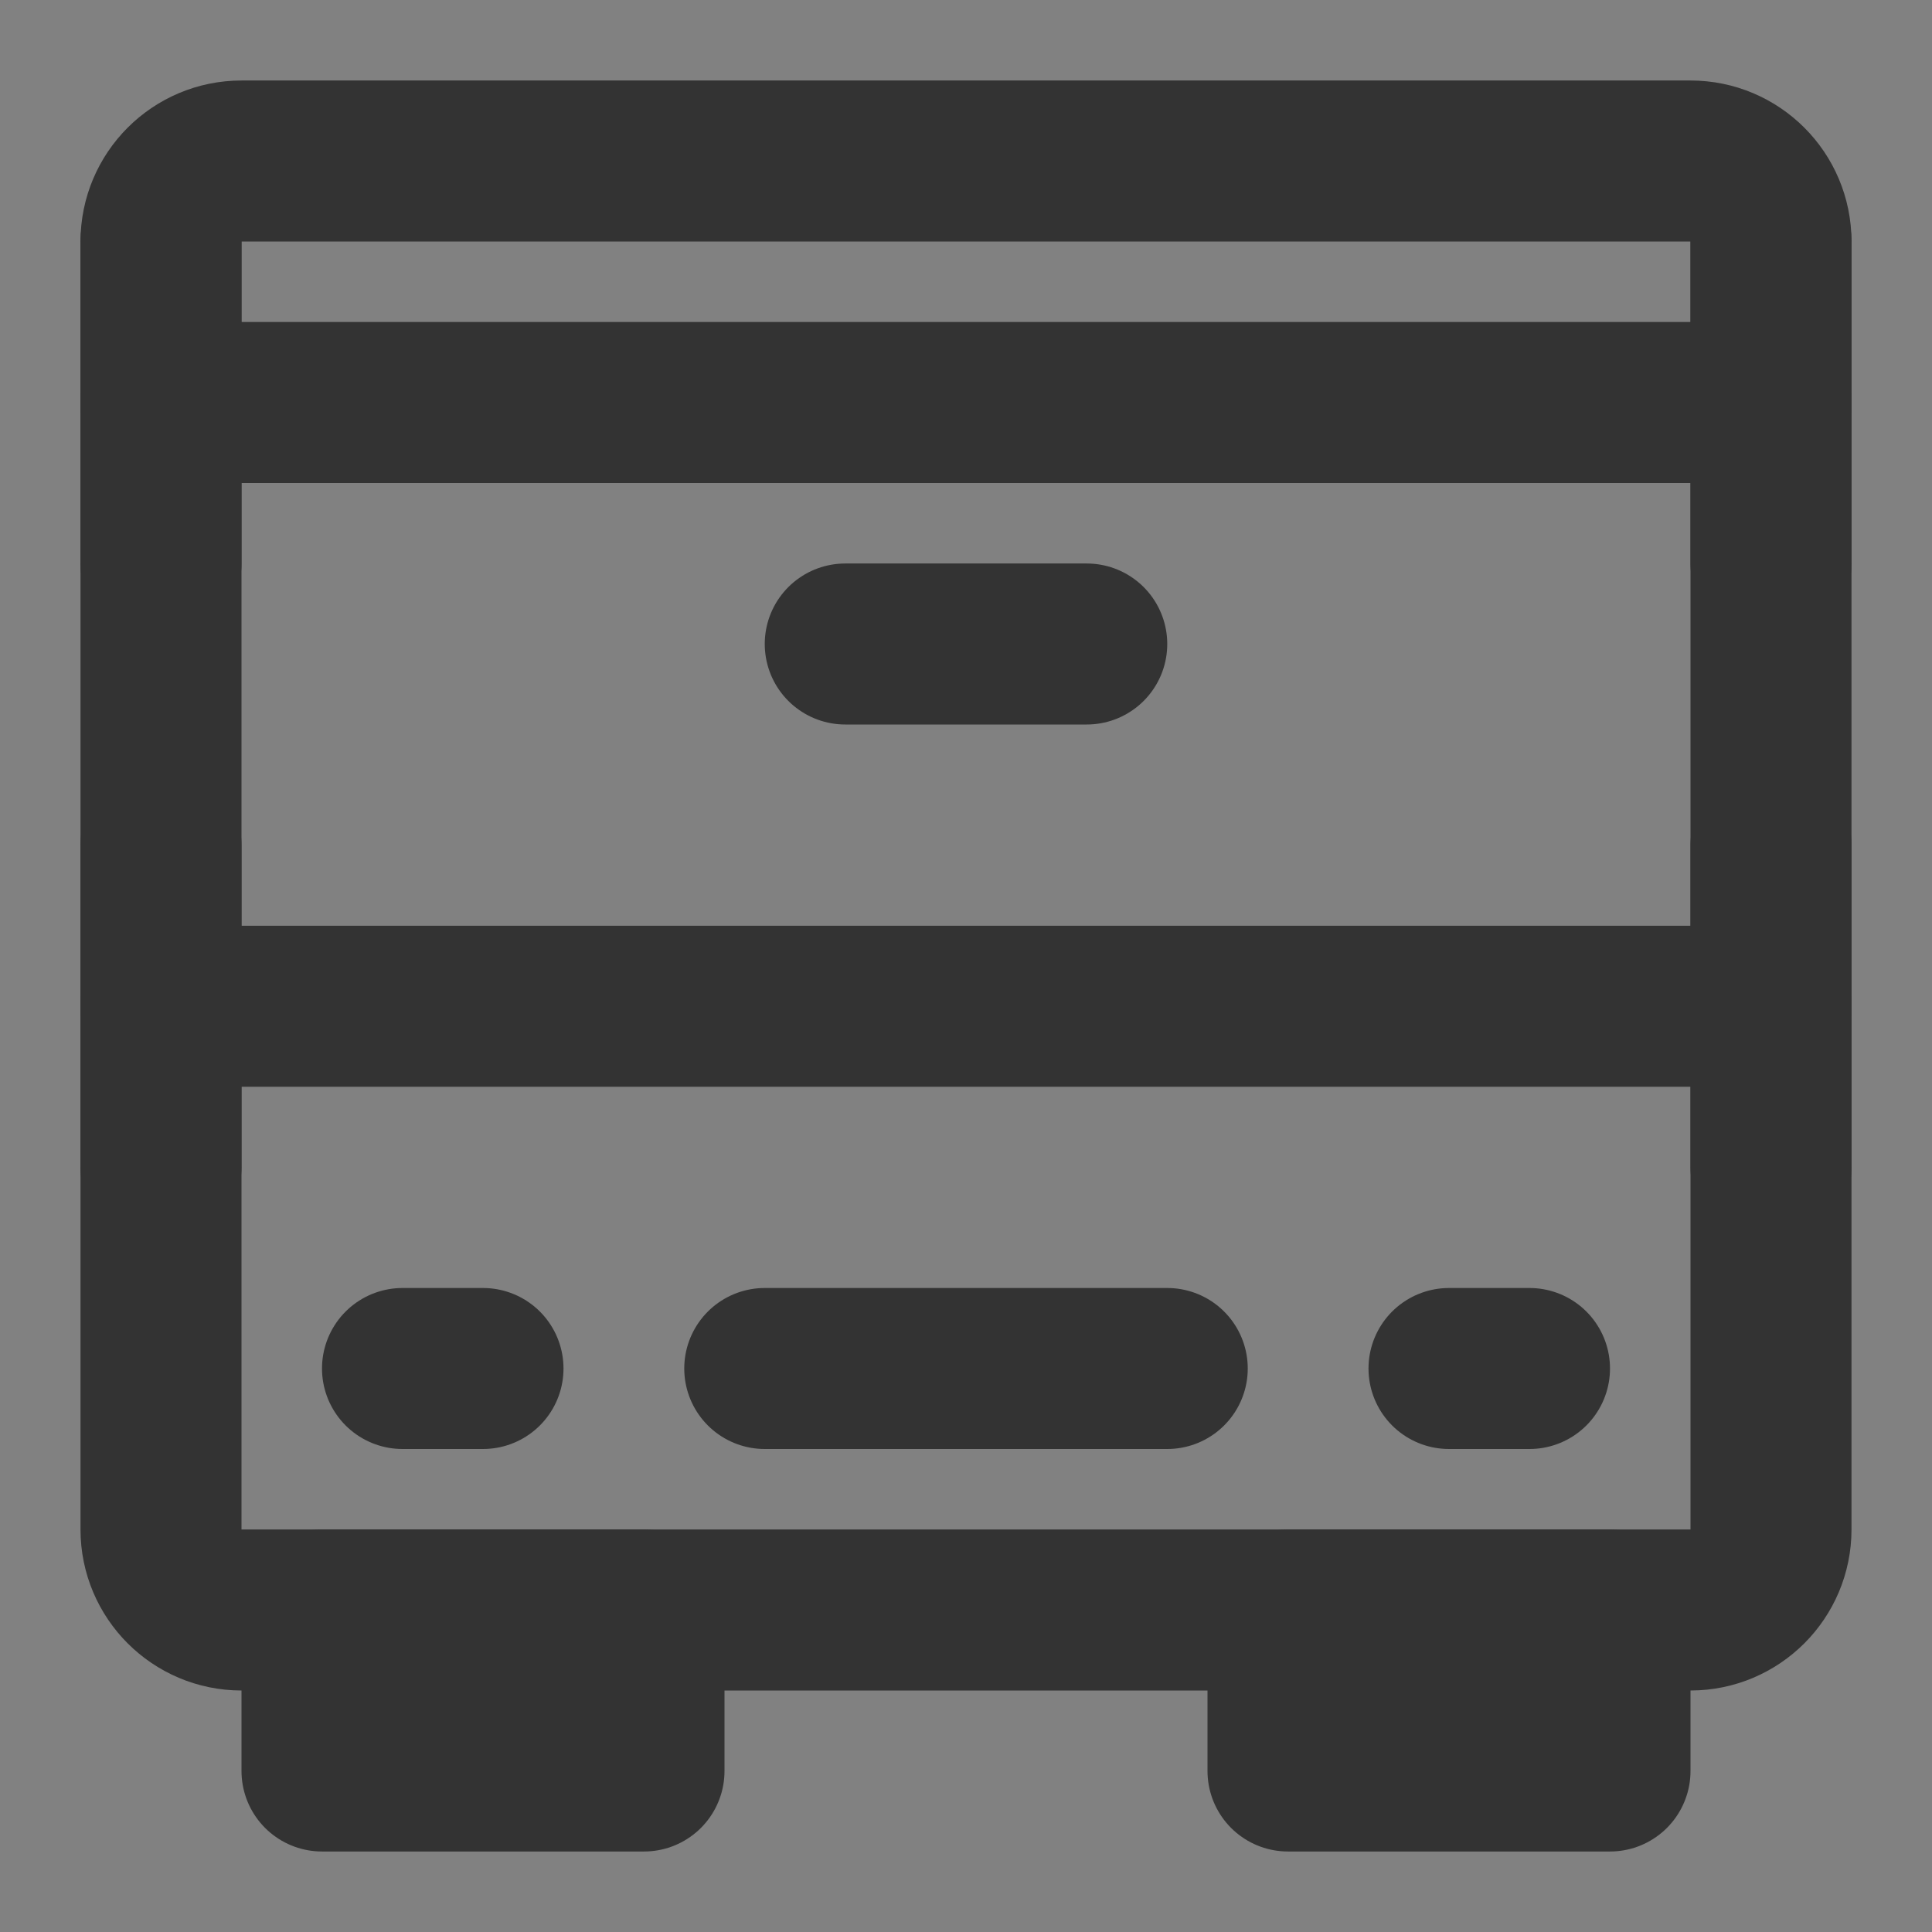 <svg width="24" height="24" viewBox="0 0 24 24" fill="none" xmlns="http://www.w3.org/2000/svg">
<rect x="0" y="0" width="24" height="24" fill="#808080" stroke="none"/>
<g clip-path="url(#clip0_201_41829)">
<path d="M24 0H0V24H24V0Z" fill="white" fill-opacity="0.01"/>
<path fill-rule="evenodd" clip-rule="evenodd" d="M2 3C2 2.448 2.448 2 3 2H21C21.552 2 22 2.448 22 3V19C22 19.552 21.552 20 21 20H3C2.448 20 2 19.552 2 19V3Z" stroke="#333333" stroke-width="2" stroke-linecap="round" stroke-linejoin="round"/>
<path d="M8 20H4V22H8V20Z" stroke="#333333" stroke-width="2" stroke-linecap="round" stroke-linejoin="round"/>
<path d="M20 20H16V22H20V20Z" stroke="#333333" stroke-width="2" stroke-linecap="round" stroke-linejoin="round"/>
<path d="M10.5 8H13.5" stroke="#333333" stroke-width="2" stroke-linecap="round" stroke-linejoin="round"/>
<path d="M5 17H6" stroke="#333333" stroke-width="2" stroke-linecap="round" stroke-linejoin="round"/>
<path d="M9.5 17H14.5" stroke="#333333" stroke-width="2" stroke-linecap="round" stroke-linejoin="round"/>
<path d="M2 12.5H22" stroke="#333333" stroke-width="2" stroke-linecap="round" stroke-linejoin="round"/>
<path d="M2 5H22" stroke="#333333" stroke-width="2" stroke-linecap="round" stroke-linejoin="round"/>
<path d="M18 17H19" stroke="#333333" stroke-width="2" stroke-linecap="round" stroke-linejoin="round"/>
<path d="M2 3V7" stroke="#333333" stroke-width="2" stroke-linecap="round" stroke-linejoin="round"/>
<path d="M22 3V7" stroke="#333333" stroke-width="2" stroke-linecap="round" stroke-linejoin="round"/>
<path d="M2 10.5V14.5" stroke="#333333" stroke-width="2" stroke-linecap="round" stroke-linejoin="round"/>
<path d="M22 10.5V14.5" stroke="#333333" stroke-width="2" stroke-linecap="round" stroke-linejoin="round"/>
</g>
<defs>
<clipPath id="clip0_201_41829">
<rect width="24" height="24" fill="white"/>
</clipPath>
</defs>
</svg>
